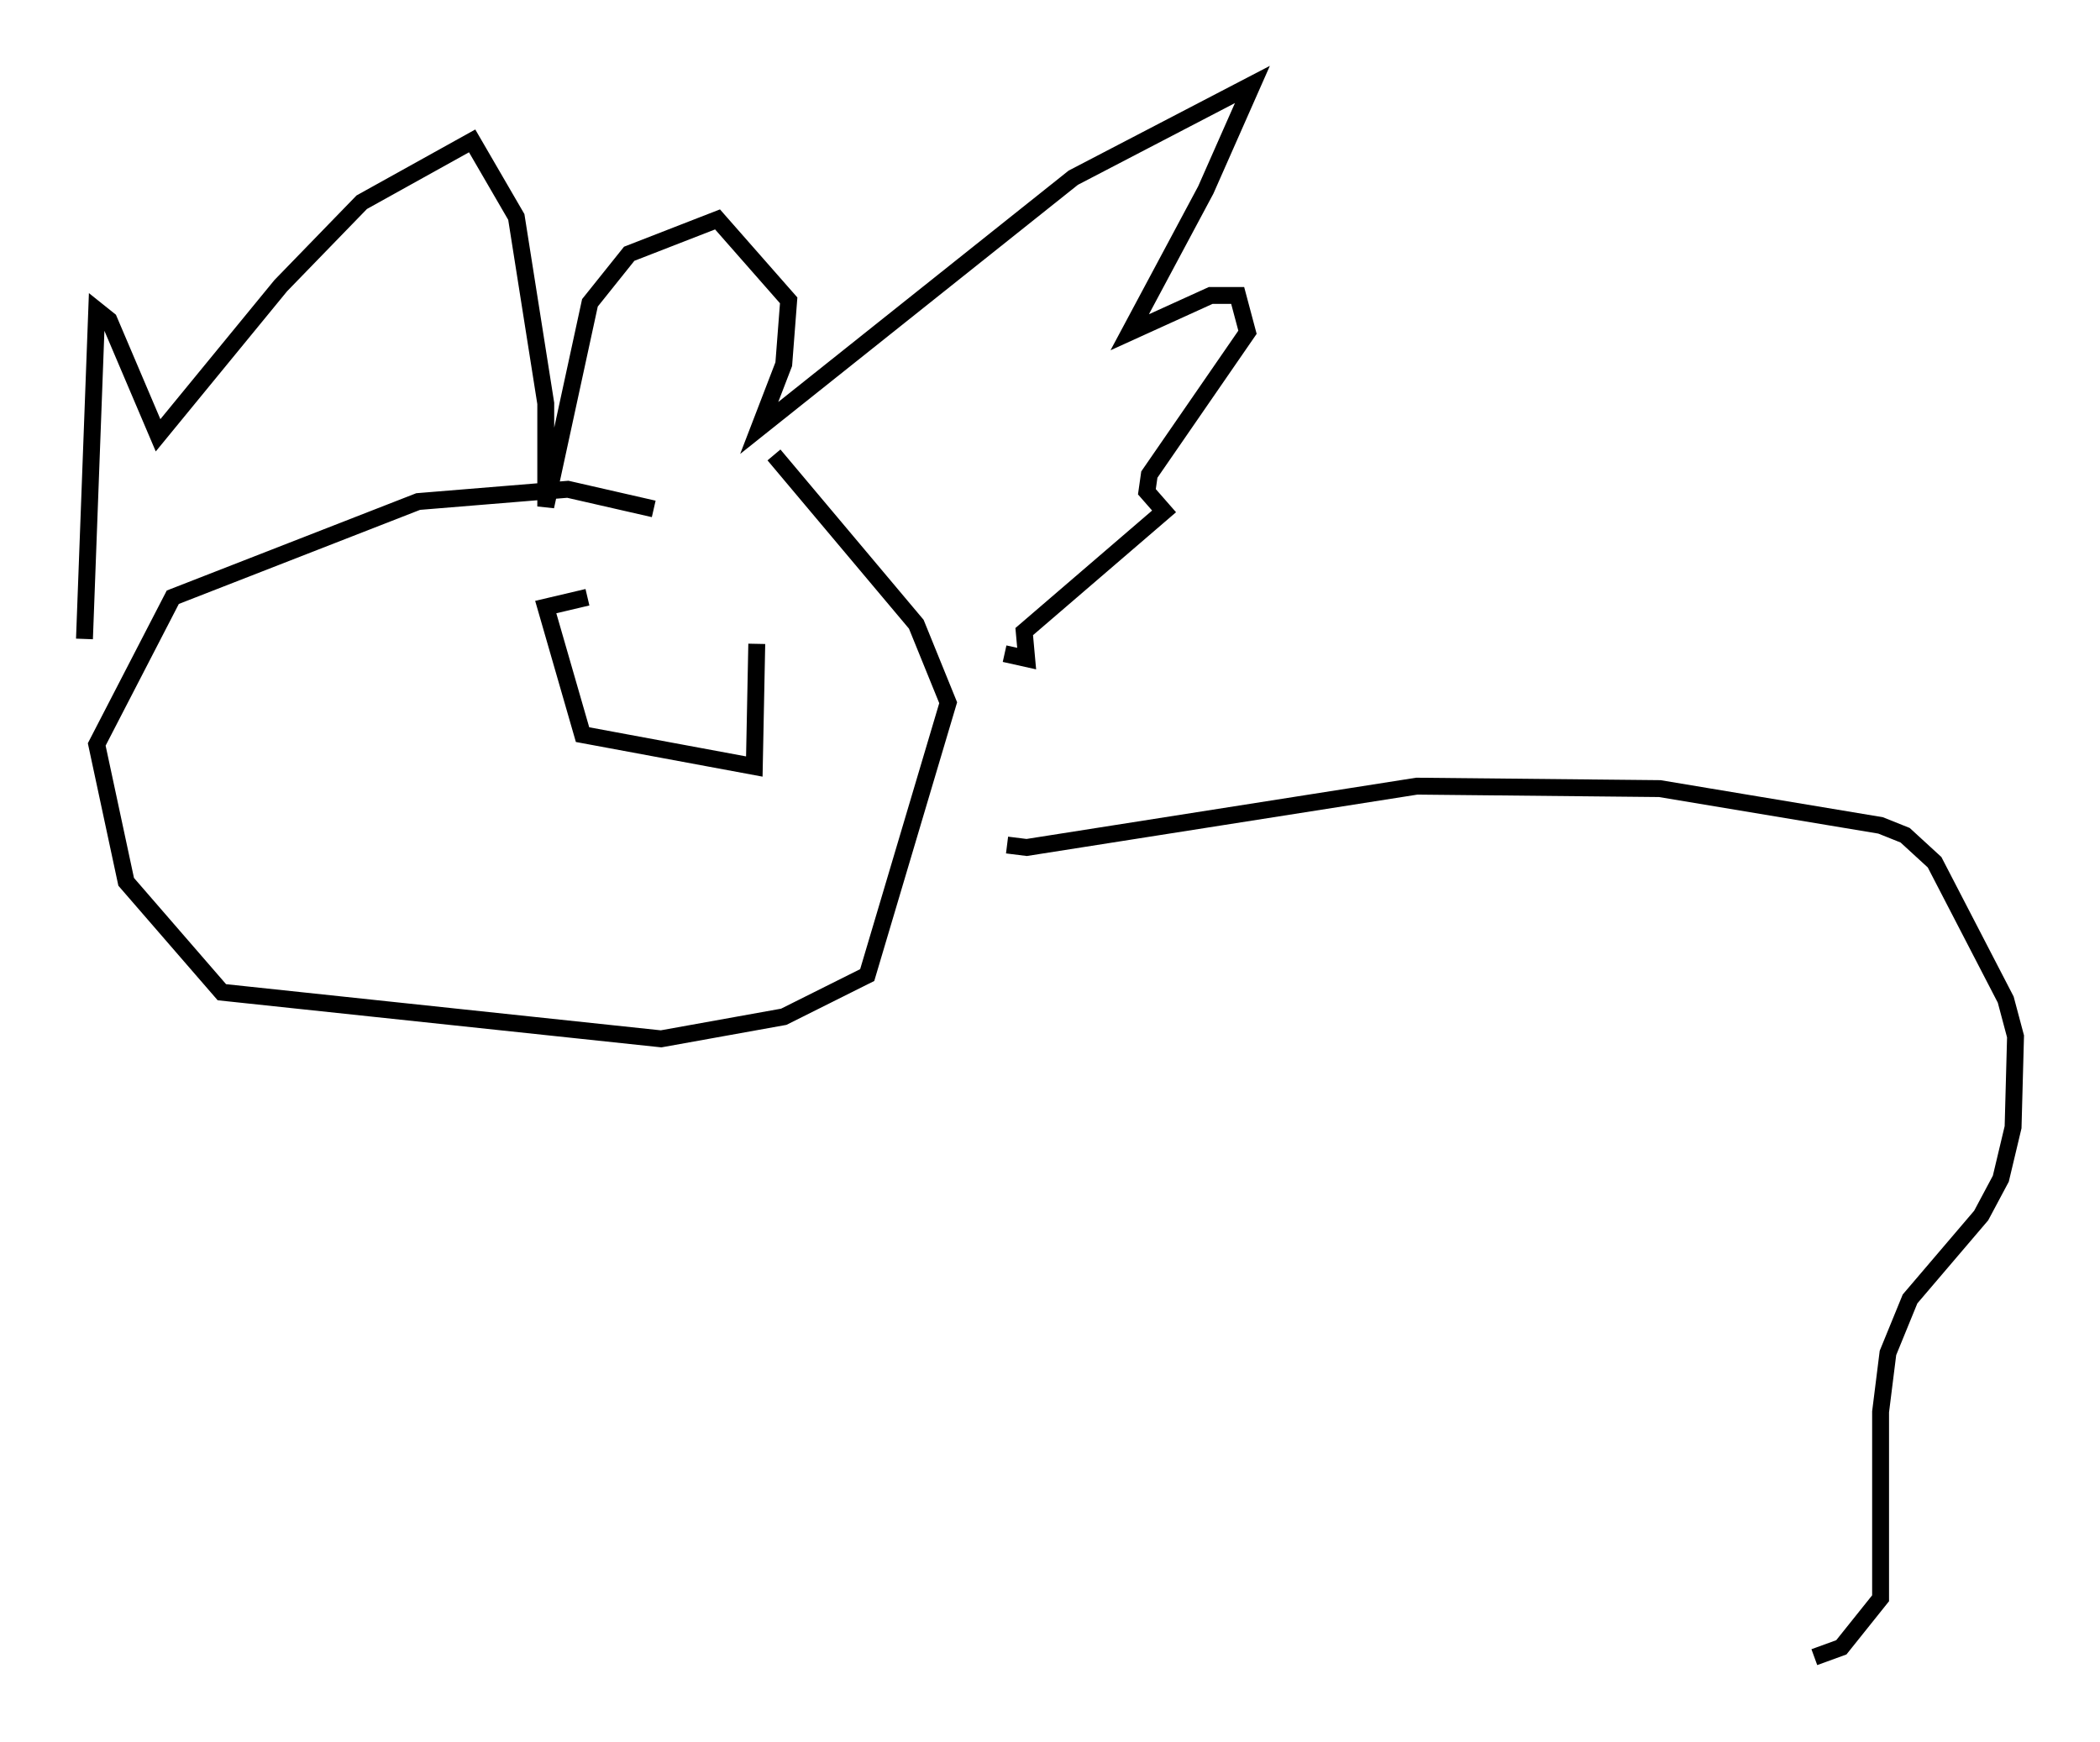 <?xml version="1.0" encoding="utf-8" ?>
<svg baseProfile="full" height="103.106" version="1.1" width="124.313" xmlns="http://www.w3.org/2000/svg" xmlns:ev="http://www.w3.org/2001/xml-events" xmlns:xlink="http://www.w3.org/1999/xlink"><defs /><rect fill="white" height="103.106" width="124.313" x="0" y="0" /><path d="M40.151, 31.726 m-1.453, -1.598 l-5.084, -1.162 -8.86, 0.726 l-14.525, 5.665 -4.503, 8.715 l1.743, 8.134 5.665, 6.536 l26, 2.76 7.263, -1.307 l4.939, -2.469 4.793, -16.123 l-1.888, -4.648 -8.425, -10.022 m-40.816, 10.894 l0.726, -19.464 0.726, 0.581 l2.905, 6.827 7.263, -8.86 l4.793, -4.939 6.536, -3.631 l2.615, 4.503 1.743, 11.039 l0.0, 6.101 2.615, -12.056 l2.324, -2.905 5.229, -2.034 l4.212, 4.793 -0.291, 3.777 l-1.453, 3.777 18.592, -14.816 l10.603, -5.52 -2.76, 6.246 l-4.503, 8.425 4.793, -2.179 l1.598, 0.0 0.581, 2.179 l-5.81, 8.425 -0.145, 1.017 l1.017, 1.162 -8.279, 7.117 l0.145, 1.598 -1.307, -0.291 m-24.693, -3.341 l-2.469, 0.581 2.179, 7.553 l10.168, 1.888 0.145, -7.263 m14.816, 11.911 l1.162, 0.145 23.095, -3.631 l14.38, 0.145 13.073, 2.179 l1.453, 0.581 1.743, 1.598 l4.212, 8.134 0.581, 2.179 l-0.145, 5.374 -0.726, 3.05 l-1.162, 2.179 -4.212, 4.939 l-1.307, 3.196 -0.436, 3.486 l0.0, 11.039 -2.324, 2.905 l-1.598, 0.581 " fill="none" stroke="black" stroke-width="1" /></svg>